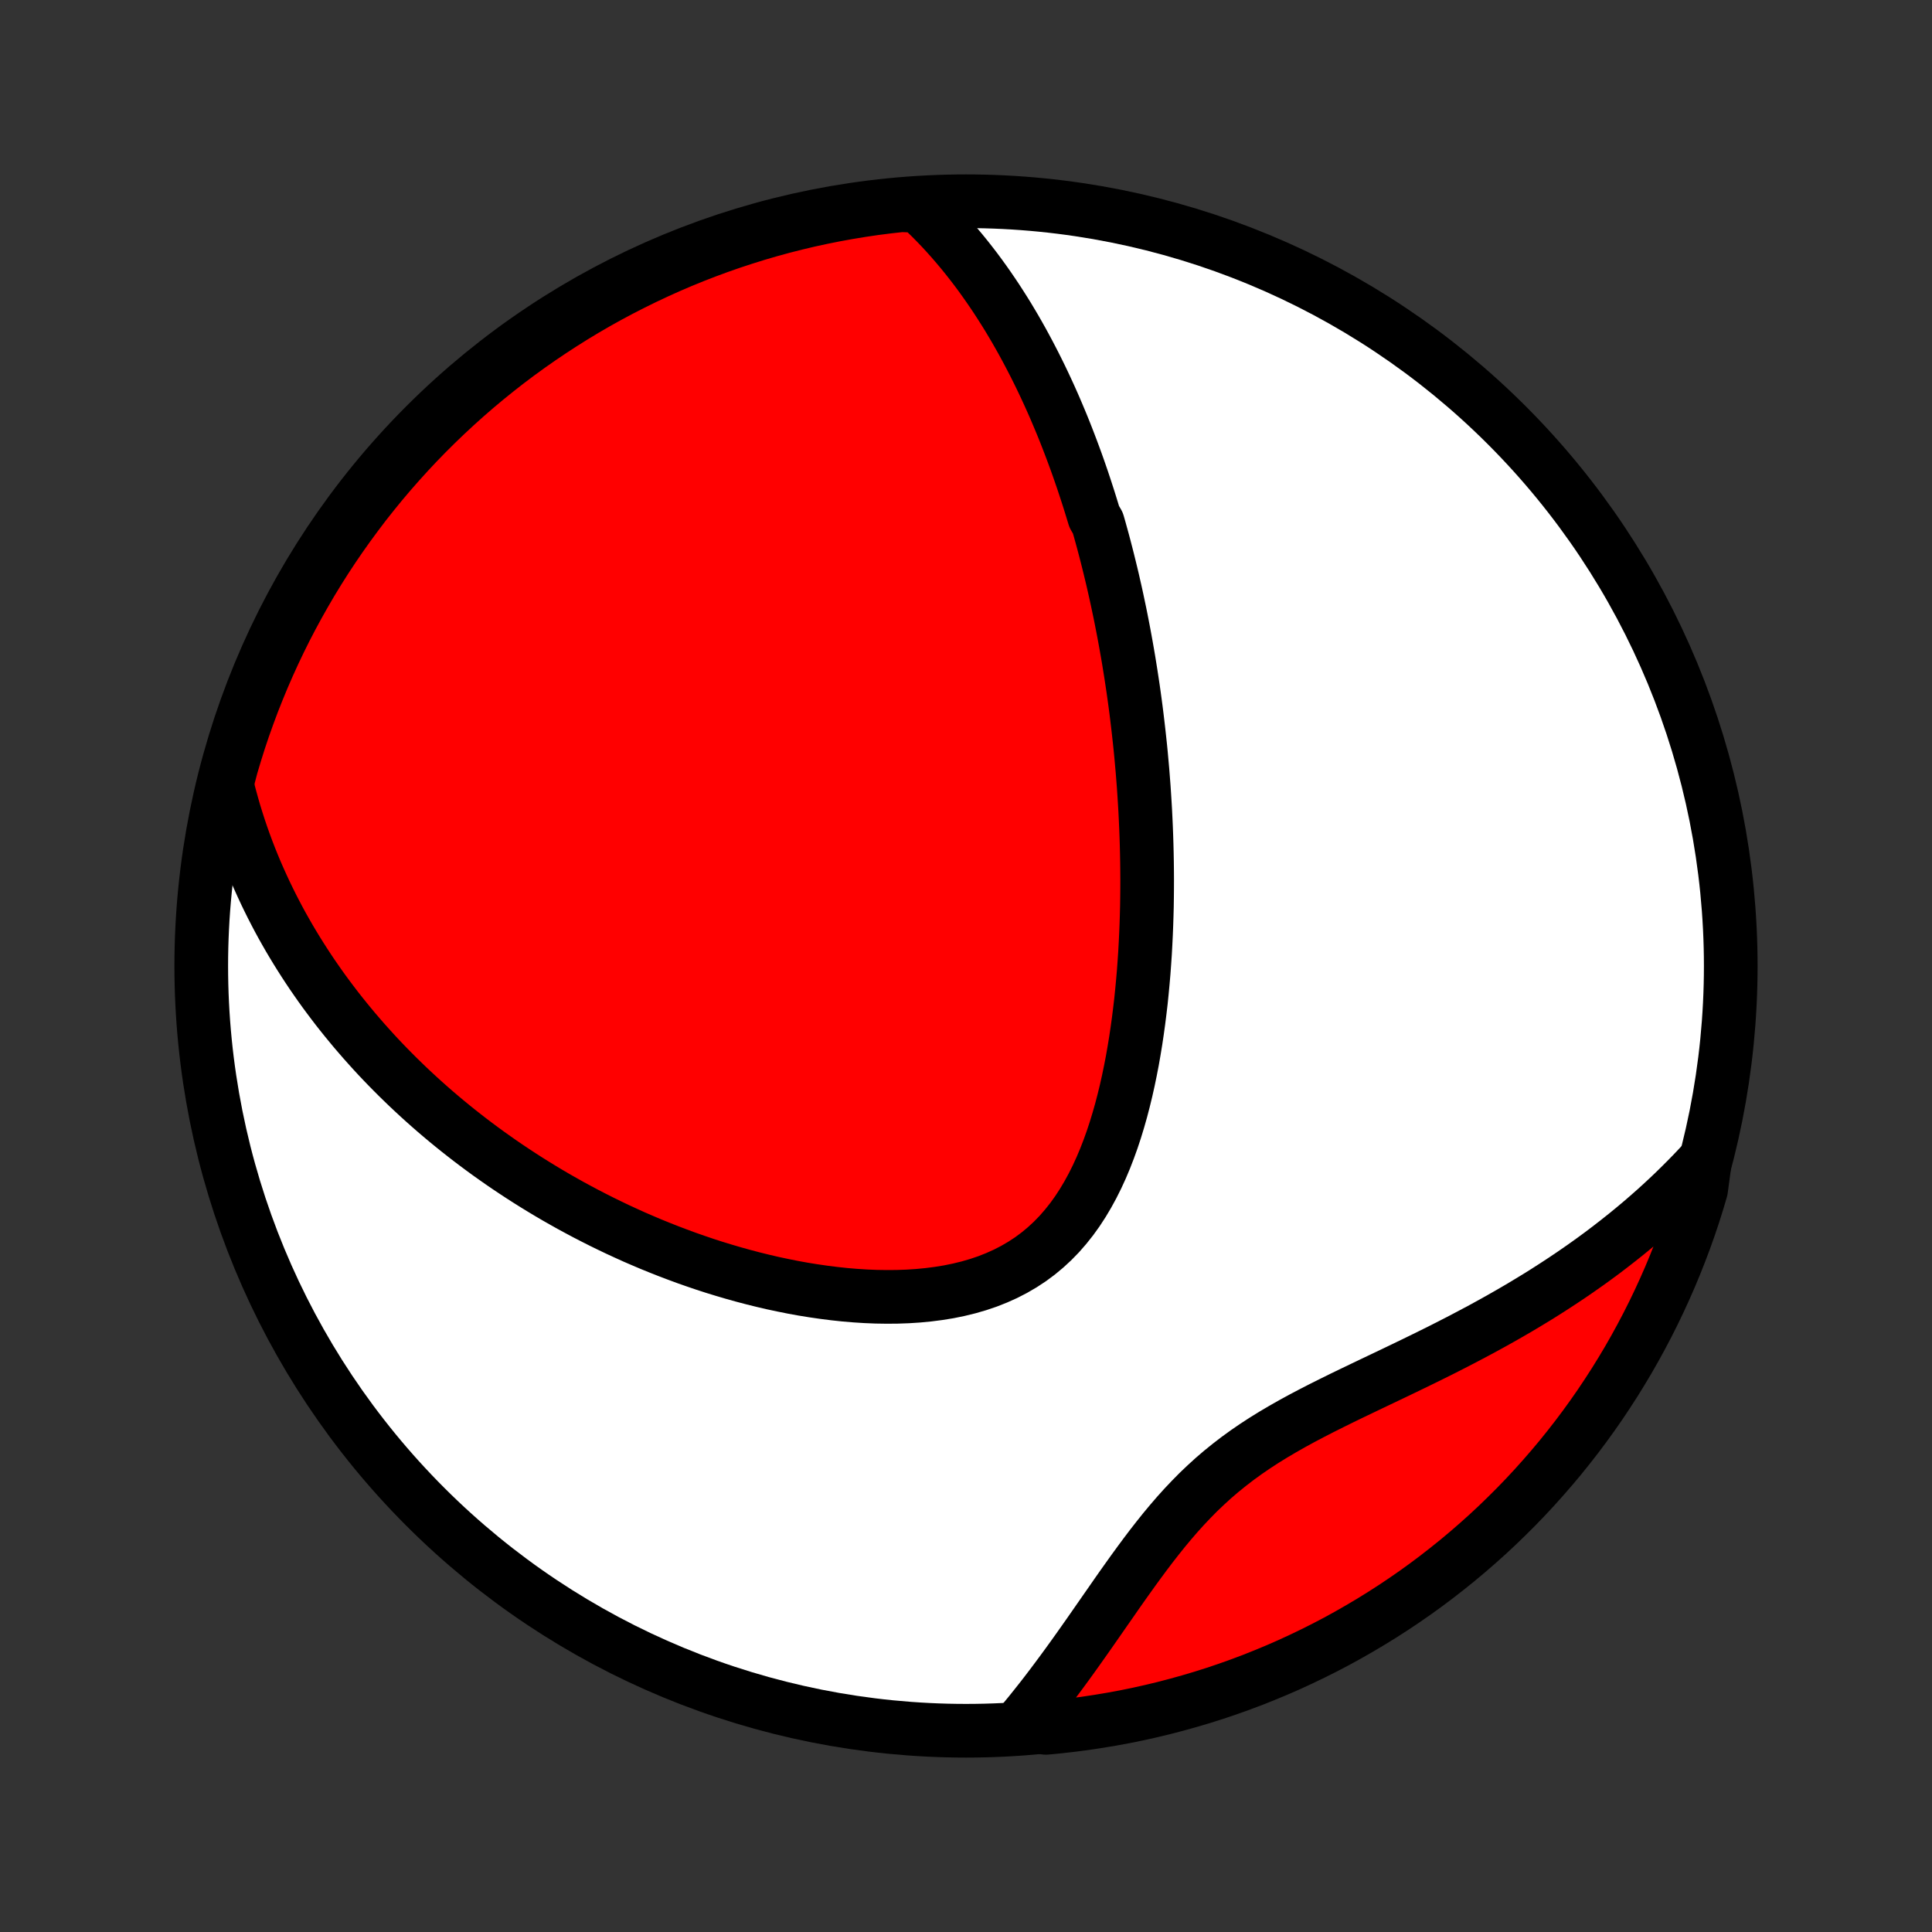 <?xml version="1.0" encoding="utf-8" standalone="no"?>
<!DOCTYPE svg PUBLIC "-//W3C//DTD SVG 1.1//EN"
  "http://www.w3.org/Graphics/SVG/1.1/DTD/svg11.dtd">
<!-- Created with matplotlib (http://matplotlib.org/) -->
<svg height="72pt" version="1.1" viewBox="0 0 72 72" width="72pt" xmlns="http://www.w3.org/2000/svg" xmlns:xlink="http://www.w3.org/1999/xlink">
 <rect x="0" y="0" width="72" height="72" fill="#333333" stroke="none"/>
 <defs>
  <style type="text/css">
*{stroke-linecap:butt;stroke-linejoin:round;}
  </style>
 </defs>
 <g id="figure_1">
  <g id="patch_1">
   <path d="
M0 72
L72 72
L72 0
L0 0
z
" style="fill:none;"/>
  </g>
  <g id="axes_1">
   <g id="PatchCollection_1">
    <defs>
     <path d="
M36 -7.5
C43.558 -7.5 50.808 -10.503 56.153 -15.848
C61.497 -21.192 64.5 -28.442 64.5 -36
C64.5 -43.558 61.497 -50.808 56.153 -56.153
C50.808 -61.497 43.558 -64.5 36 -64.5
C28.442 -64.5 21.192 -61.497 15.848 -56.153
C10.503 -50.808 7.5 -43.558 7.5 -36
C7.5 -28.442 10.503 -21.192 15.848 -15.848
C21.192 -10.503 28.442 -7.5 36 -7.5
z
" id="C0_0_a811fe30f3"/>
     <path d="
M34.234 -64.329
L34.456 -64.122
L34.671 -63.913
L34.88 -63.702
L35.084 -63.489
L35.281 -63.275
L35.474 -63.059
L35.661 -62.842
L35.844 -62.624
L36.021 -62.406
L36.194 -62.186
L36.363 -61.966
L36.527 -61.745
L36.687 -61.523
L36.843 -61.301
L36.995 -61.079
L37.144 -60.856
L37.288 -60.633
L37.43 -60.41
L37.568 -60.187
L37.702 -59.963
L37.834 -59.74
L37.962 -59.516
L38.088 -59.292
L38.21 -59.068
L38.33 -58.844
L38.447 -58.62
L38.562 -58.396
L38.674 -58.172
L38.784 -57.948
L38.891 -57.724
L38.996 -57.5
L39.099 -57.276
L39.2 -57.051
L39.299 -56.827
L39.395 -56.602
L39.49 -56.377
L39.583 -56.153
L39.674 -55.928
L39.763 -55.702
L39.85 -55.477
L39.936 -55.251
L40.02 -55.025
L40.103 -54.799
L40.184 -54.572
L40.263 -54.345
L40.341 -54.118
L40.417 -53.89
L40.492 -53.661
L40.566 -53.432
L40.638 -53.203
L40.709 -52.972
L40.779 -52.742
L40.914 -52.51
L40.98 -52.278
L41.045 -52.044
L41.109 -51.81
L41.171 -51.576
L41.232 -51.34
L41.292 -51.103
L41.351 -50.865
L41.409 -50.626
L41.466 -50.386
L41.521 -50.145
L41.576 -49.902
L41.629 -49.659
L41.681 -49.413
L41.733 -49.167
L41.783 -48.919
L41.832 -48.669
L41.88 -48.419
L41.927 -48.166
L41.973 -47.911
L42.018 -47.655
L42.062 -47.398
L42.104 -47.138
L42.146 -46.876
L42.186 -46.612
L42.226 -46.347
L42.264 -46.079
L42.301 -45.809
L42.337 -45.537
L42.371 -45.263
L42.404 -44.986
L42.436 -44.707
L42.467 -44.426
L42.497 -44.142
L42.525 -43.856
L42.551 -43.566
L42.577 -43.275
L42.6 -42.981
L42.623 -42.684
L42.643 -42.384
L42.662 -42.081
L42.68 -41.776
L42.695 -41.467
L42.709 -41.156
L42.721 -40.842
L42.731 -40.524
L42.739 -40.204
L42.745 -39.881
L42.749 -39.555
L42.751 -39.225
L42.75 -38.893
L42.747 -38.558
L42.742 -38.22
L42.733 -37.879
L42.722 -37.535
L42.708 -37.188
L42.691 -36.838
L42.672 -36.486
L42.648 -36.131
L42.622 -35.774
L42.591 -35.414
L42.557 -35.052
L42.52 -34.688
L42.477 -34.322
L42.431 -33.955
L42.38 -33.586
L42.325 -33.216
L42.264 -32.845
L42.199 -32.473
L42.127 -32.102
L42.05 -31.73
L41.967 -31.359
L41.877 -30.989
L41.781 -30.621
L41.677 -30.255
L41.566 -29.891
L41.447 -29.531
L41.319 -29.175
L41.183 -28.824
L41.037 -28.478
L40.881 -28.138
L40.715 -27.806
L40.538 -27.482
L40.35 -27.166
L40.151 -26.861
L39.939 -26.566
L39.715 -26.284
L39.479 -26.013
L39.229 -25.756
L38.967 -25.514
L38.693 -25.286
L38.406 -25.073
L38.106 -24.876
L37.796 -24.695
L37.474 -24.529
L37.142 -24.38
L36.801 -24.245
L36.451 -24.127
L36.093 -24.023
L35.728 -23.934
L35.356 -23.858
L34.98 -23.797
L34.599 -23.748
L34.215 -23.711
L33.827 -23.686
L33.438 -23.672
L33.046 -23.669
L32.654 -23.675
L32.262 -23.691
L31.87 -23.716
L31.479 -23.749
L31.089 -23.791
L30.701 -23.84
L30.314 -23.896
L29.93 -23.958
L29.549 -24.027
L29.171 -24.103
L28.795 -24.183
L28.423 -24.27
L28.055 -24.361
L27.69 -24.457
L27.329 -24.558
L26.972 -24.663
L26.619 -24.771
L26.27 -24.884
L25.926 -25.001
L25.586 -25.12
L25.25 -25.244
L24.918 -25.37
L24.591 -25.499
L24.268 -25.63
L23.95 -25.765
L23.635 -25.901
L23.326 -26.041
L23.02 -26.182
L22.719 -26.326
L22.422 -26.471
L22.129 -26.619
L21.84 -26.768
L21.556 -26.919
L21.275 -27.071
L20.999 -27.226
L20.726 -27.381
L20.458 -27.538
L20.193 -27.697
L19.932 -27.857
L19.675 -28.018
L19.421 -28.181
L19.171 -28.345
L18.924 -28.51
L18.681 -28.676
L18.442 -28.844
L18.205 -29.012
L17.972 -29.182
L17.742 -29.353
L17.515 -29.525
L17.292 -29.698
L17.071 -29.872
L16.854 -30.047
L16.639 -30.223
L16.427 -30.401
L16.218 -30.579
L16.012 -30.759
L15.808 -30.94
L15.607 -31.122
L15.409 -31.305
L15.213 -31.489
L15.02 -31.675
L14.829 -31.861
L14.64 -32.05
L14.454 -32.239
L14.271 -32.429
L14.089 -32.621
L13.91 -32.815
L13.734 -33.01
L13.559 -33.206
L13.387 -33.404
L13.216 -33.603
L13.049 -33.804
L12.883 -34.006
L12.719 -34.21
L12.557 -34.416
L12.398 -34.624
L12.24 -34.834
L12.084 -35.045
L11.931 -35.258
L11.78 -35.474
L11.63 -35.691
L11.483 -35.911
L11.338 -36.133
L11.195 -36.357
L11.054 -36.583
L10.915 -36.812
L10.778 -37.043
L10.644 -37.277
L10.511 -37.513
L10.381 -37.752
L10.254 -37.994
L10.128 -38.239
L10.005 -38.487
L9.884 -38.738
L9.766 -38.992
L9.65 -39.249
L9.536 -39.51
L9.426 -39.774
L9.318 -40.041
L9.213 -40.312
L9.111 -40.587
L9.012 -40.866
L8.916 -41.149
L8.824 -41.435
L8.734 -41.726
L8.649 -42.022
L8.567 -42.321
L8.488 -42.625
L8.49 -42.934
L8.624 -43.446
L8.767 -43.925
L8.917 -44.402
L9.076 -44.876
L9.244 -45.347
L9.419 -45.816
L9.603 -46.281
L9.794 -46.743
L9.994 -47.203
L10.201 -47.658
L10.416 -48.11
L10.639 -48.559
L10.87 -49.003
L11.109 -49.444
L11.355 -49.88
L11.608 -50.313
L11.869 -50.741
L12.137 -51.164
L12.413 -51.583
L12.696 -51.997
L12.986 -52.406
L13.283 -52.81
L13.586 -53.21
L13.897 -53.603
L14.214 -53.992
L14.538 -54.375
L14.869 -54.752
L15.206 -55.124
L15.549 -55.49
L15.899 -55.85
L16.255 -56.204
L16.616 -56.551
L16.984 -56.893
L17.357 -57.228
L17.736 -57.557
L18.121 -57.879
L18.511 -58.194
L18.906 -58.503
L19.307 -58.805
L19.712 -59.099
L20.123 -59.387
L20.539 -59.668
L20.959 -59.941
L21.384 -60.208
L21.813 -60.467
L22.246 -60.718
L22.684 -60.962
L23.126 -61.198
L23.572 -61.426
L24.021 -61.647
L24.474 -61.86
L24.931 -62.066
L25.391 -62.263
L25.854 -62.452
L26.321 -62.633
L26.79 -62.806
L27.262 -62.971
L27.737 -63.127
L28.214 -63.276
L28.694 -63.416
L29.176 -63.548
L29.66 -63.671
L30.145 -63.786
L30.633 -63.892
L31.122 -63.99
L31.613 -64.079
L32.105 -64.16
L32.599 -64.233
L33.093 -64.296
L33.588 -64.351
z
" id="C0_1_52ba92eada"/>
     <path d="
M63.543 -28.764
L63.323 -28.526
L63.098 -28.288
L62.869 -28.053
L62.635 -27.819
L62.397 -27.586
L62.154 -27.355
L61.906 -27.125
L61.654 -26.897
L61.397 -26.671
L61.135 -26.445
L60.868 -26.222
L60.596 -25.999
L60.319 -25.779
L60.038 -25.56
L59.752 -25.342
L59.46 -25.126
L59.164 -24.912
L58.862 -24.7
L58.556 -24.489
L58.244 -24.28
L57.928 -24.073
L57.607 -23.867
L57.281 -23.663
L56.95 -23.462
L56.614 -23.261
L56.274 -23.063
L55.93 -22.867
L55.581 -22.672
L55.228 -22.479
L54.87 -22.288
L54.51 -22.098
L54.145 -21.91
L53.778 -21.723
L53.407 -21.538
L53.034 -21.354
L52.658 -21.171
L52.281 -20.989
L51.902 -20.807
L51.522 -20.626
L51.142 -20.445
L50.762 -20.263
L50.382 -20.081
L50.004 -19.898
L49.628 -19.712
L49.254 -19.525
L48.884 -19.335
L48.518 -19.142
L48.157 -18.945
L47.801 -18.743
L47.452 -18.537
L47.109 -18.325
L46.774 -18.107
L46.446 -17.882
L46.127 -17.651
L45.816 -17.412
L45.513 -17.167
L45.219 -16.915
L44.934 -16.655
L44.656 -16.39
L44.387 -16.117
L44.125 -15.84
L43.87 -15.557
L43.622 -15.269
L43.379 -14.977
L43.143 -14.682
L42.911 -14.385
L42.684 -14.085
L42.461 -13.784
L42.241 -13.482
L42.025 -13.18
L41.811 -12.879
L41.6 -12.578
L41.392 -12.278
L41.184 -11.98
L40.979 -11.685
L40.775 -11.392
L40.572 -11.101
L40.37 -10.814
L40.169 -10.53
L39.969 -10.25
L39.769 -9.973
L39.569 -9.7
L39.37 -9.432
L39.171 -9.167
L38.973 -8.907
L38.774 -8.651
L38.575 -8.4
L38.377 -8.153
L38.178 -7.911
L38.482 -7.673
L38.977 -7.608
L39.472 -7.656
L39.965 -7.712
L40.457 -7.777
L40.947 -7.851
L41.437 -7.933
L41.924 -8.023
L42.41 -8.122
L42.893 -8.23
L43.375 -8.346
L43.854 -8.471
L44.331 -8.604
L44.806 -8.745
L45.277 -8.894
L45.746 -9.052
L46.212 -9.218
L46.675 -9.392
L47.134 -9.575
L47.591 -9.765
L48.043 -9.963
L48.492 -10.17
L48.937 -10.384
L49.379 -10.606
L49.816 -10.835
L50.249 -11.073
L50.677 -11.318
L51.101 -11.57
L51.521 -11.83
L51.936 -12.097
L52.346 -12.372
L52.751 -12.653
L53.151 -12.942
L53.545 -13.238
L53.934 -13.541
L54.318 -13.85
L54.697 -14.167
L55.069 -14.49
L55.436 -14.819
L55.797 -15.155
L56.151 -15.498
L56.5 -15.846
L56.843 -16.201
L57.179 -16.562
L57.508 -16.929
L57.831 -17.301
L58.148 -17.679
L58.457 -18.063
L58.76 -18.452
L59.056 -18.847
L59.345 -19.247
L59.627 -19.652
L59.901 -20.062
L60.169 -20.477
L60.428 -20.896
L60.681 -21.32
L60.926 -21.749
L61.163 -22.182
L61.393 -22.619
L61.615 -23.06
L61.829 -23.505
L62.035 -23.954
L62.234 -24.407
L62.424 -24.863
L62.606 -25.322
L62.781 -25.785
L62.947 -26.251
L63.105 -26.72
L63.254 -27.192
L63.395 -27.666
z
" id="C0_2_3b120768f3"/>
    </defs>
    <g clip-path="url(#p1bffca34e9)">
     <use style="fill:#ffffff;stroke:#000000;stroke-width:2.0;" x="0.0" xlink:href="#C0_0_a811fe30f3" y="72.0"/>
    </g>
    <g clip-path="url(#p1bffca34e9)">
     <use style="fill:#ff0000;stroke:#000000;stroke-width:2.0;" x="0.0" xlink:href="#C0_1_52ba92eada" y="72.0"/>
    </g>
    <g clip-path="url(#p1bffca34e9)">
     <use style="fill:#ff0000;stroke:#000000;stroke-width:2.0;" x="0.0" xlink:href="#C0_2_3b120768f3" y="72.0"/>
    </g>
   </g>
  </g>
 </g>
 <defs>
  <clipPath id="p1bffca34e9">
   <rect height="72.0" width="72.0" x="0.0" y="0.0"/>
  </clipPath>
 </defs>
</svg>
